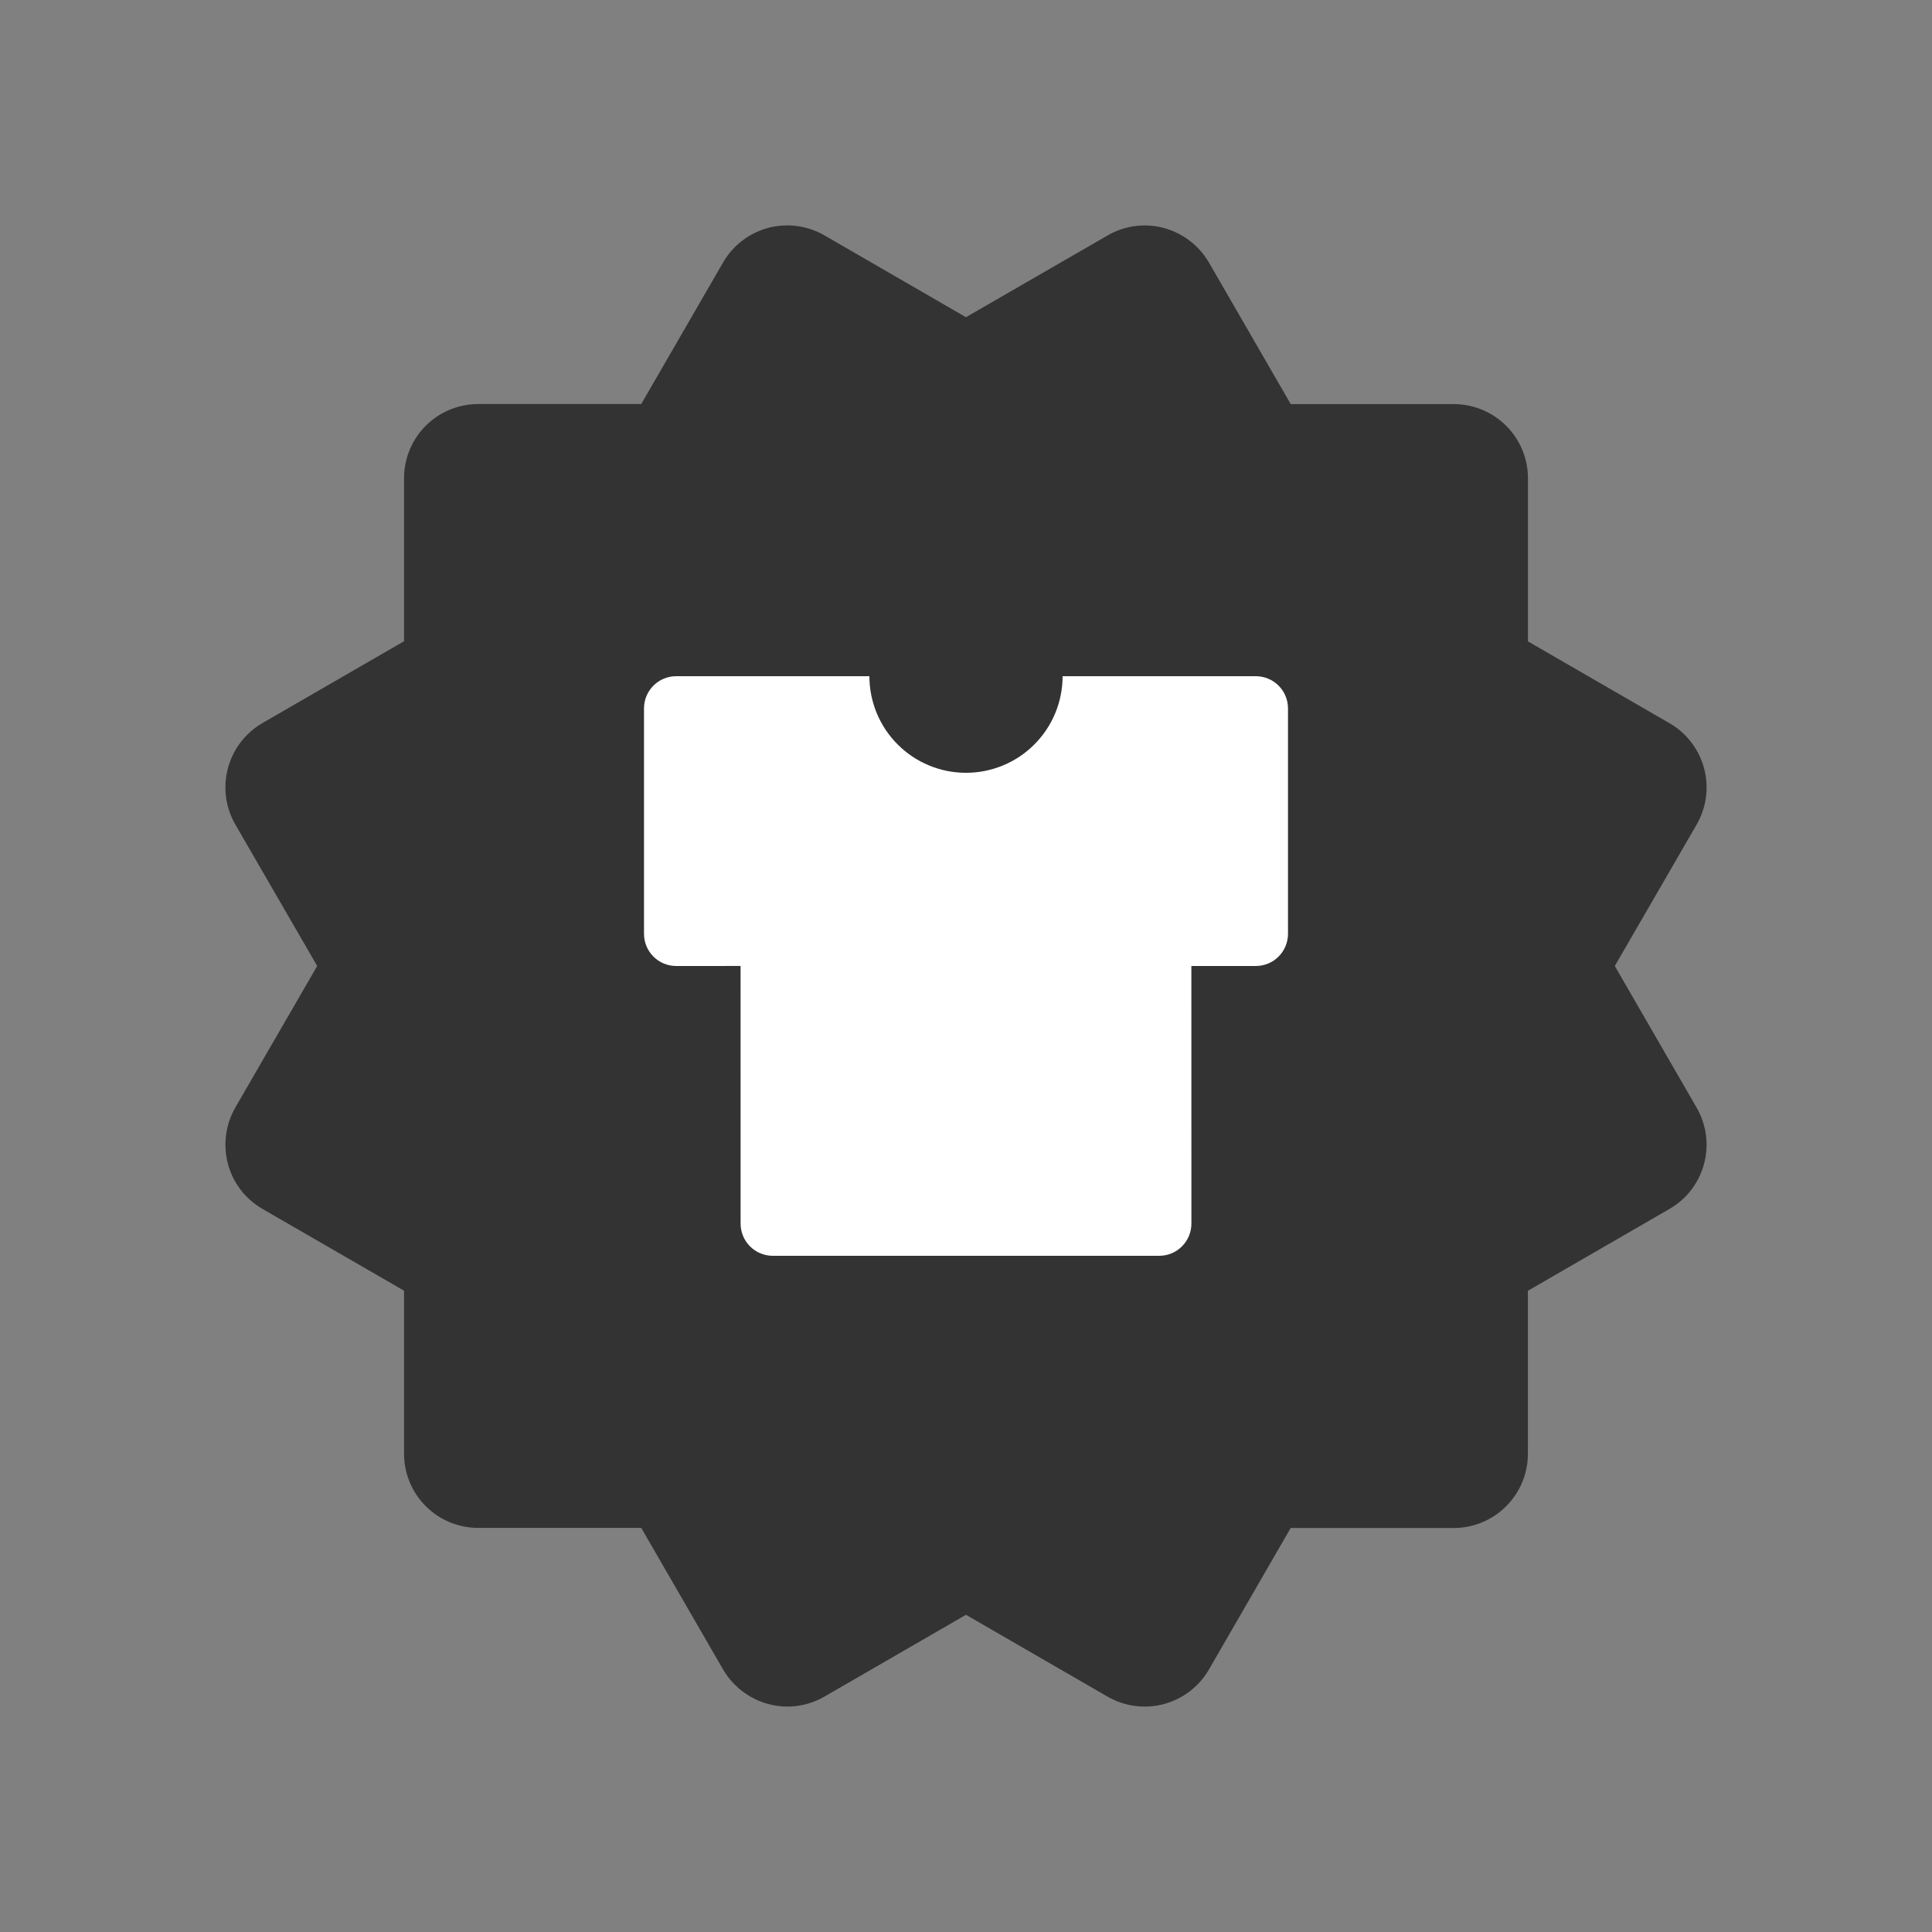 <svg width="60" height="60" viewBox="0 0 60 60" fill="none" xmlns="http://www.w3.org/2000/svg">
<rect x="0" y="0" width="60" height="60" fill="#808080" stroke="none"/>
<path d="M7.078 36.144C7.156 36.436 7.29 36.71 7.474 36.95C7.658 37.19 7.887 37.391 8.149 37.542L12.548 40.084V45.148C12.548 45.758 12.79 46.344 13.222 46.776C13.654 47.208 14.24 47.45 14.85 47.45H19.914L22.457 51.849C22.661 52.197 22.952 52.487 23.301 52.688C23.651 52.89 24.047 52.998 24.451 53C24.852 53 25.25 52.894 25.605 52.689L29.999 50.149L34.397 52.691C34.926 52.996 35.554 53.079 36.144 52.922C36.733 52.764 37.236 52.379 37.543 51.851L40.083 47.453H45.147C45.758 47.453 46.343 47.21 46.775 46.778C47.207 46.346 47.45 45.761 47.45 45.15V40.086L51.848 37.544C52.11 37.393 52.34 37.191 52.524 36.951C52.708 36.711 52.843 36.437 52.921 36.144C52.999 35.852 53.019 35.547 52.979 35.247C52.939 34.947 52.84 34.658 52.689 34.396L50.149 30L52.691 25.607C52.996 25.078 53.08 24.45 52.922 23.86C52.764 23.27 52.379 22.767 51.85 22.461L47.452 19.919V14.853C47.452 14.242 47.209 13.656 46.777 13.225C46.346 12.793 45.76 12.55 45.149 12.55H40.085L37.545 8.154C37.238 7.627 36.736 7.241 36.147 7.081C35.855 7.002 35.55 6.982 35.25 7.021C34.95 7.061 34.661 7.159 34.399 7.311L29.999 9.851L25.602 7.309C25.074 7.004 24.445 6.92 23.856 7.078C23.266 7.236 22.762 7.621 22.457 8.15L19.914 12.548H14.85C14.24 12.548 13.654 12.79 13.222 13.222C12.79 13.654 12.548 14.24 12.548 14.851V19.914L8.149 22.456C7.621 22.764 7.236 23.267 7.078 23.858C6.921 24.448 7.003 25.077 7.309 25.607L9.851 30L7.309 34.394C7.005 34.924 6.922 35.553 7.078 36.144Z" fill="#333333"/>
<path d="M39 21C39.265 21 39.52 21.105 39.707 21.293C39.895 21.48 40 21.735 40 22V29C40 29.265 39.895 29.52 39.707 29.707C39.52 29.895 39.265 30 39 30H36.999L37 38C37 38.265 36.895 38.52 36.707 38.707C36.52 38.895 36.265 39 36 39H24C23.735 39 23.48 38.895 23.293 38.707C23.105 38.52 23 38.265 23 38L22.999 29.999L21 30C20.735 30 20.48 29.895 20.293 29.707C20.105 29.52 20 29.265 20 29V22C20 21.735 20.105 21.48 20.293 21.293C20.48 21.105 20.735 21 21 21H27C27 21.796 27.316 22.559 27.879 23.121C28.441 23.684 29.204 24 30 24C30.796 24 31.559 23.684 32.121 23.121C32.684 22.559 33 21.796 33 21H39Z" fill="white"/>
</svg>
